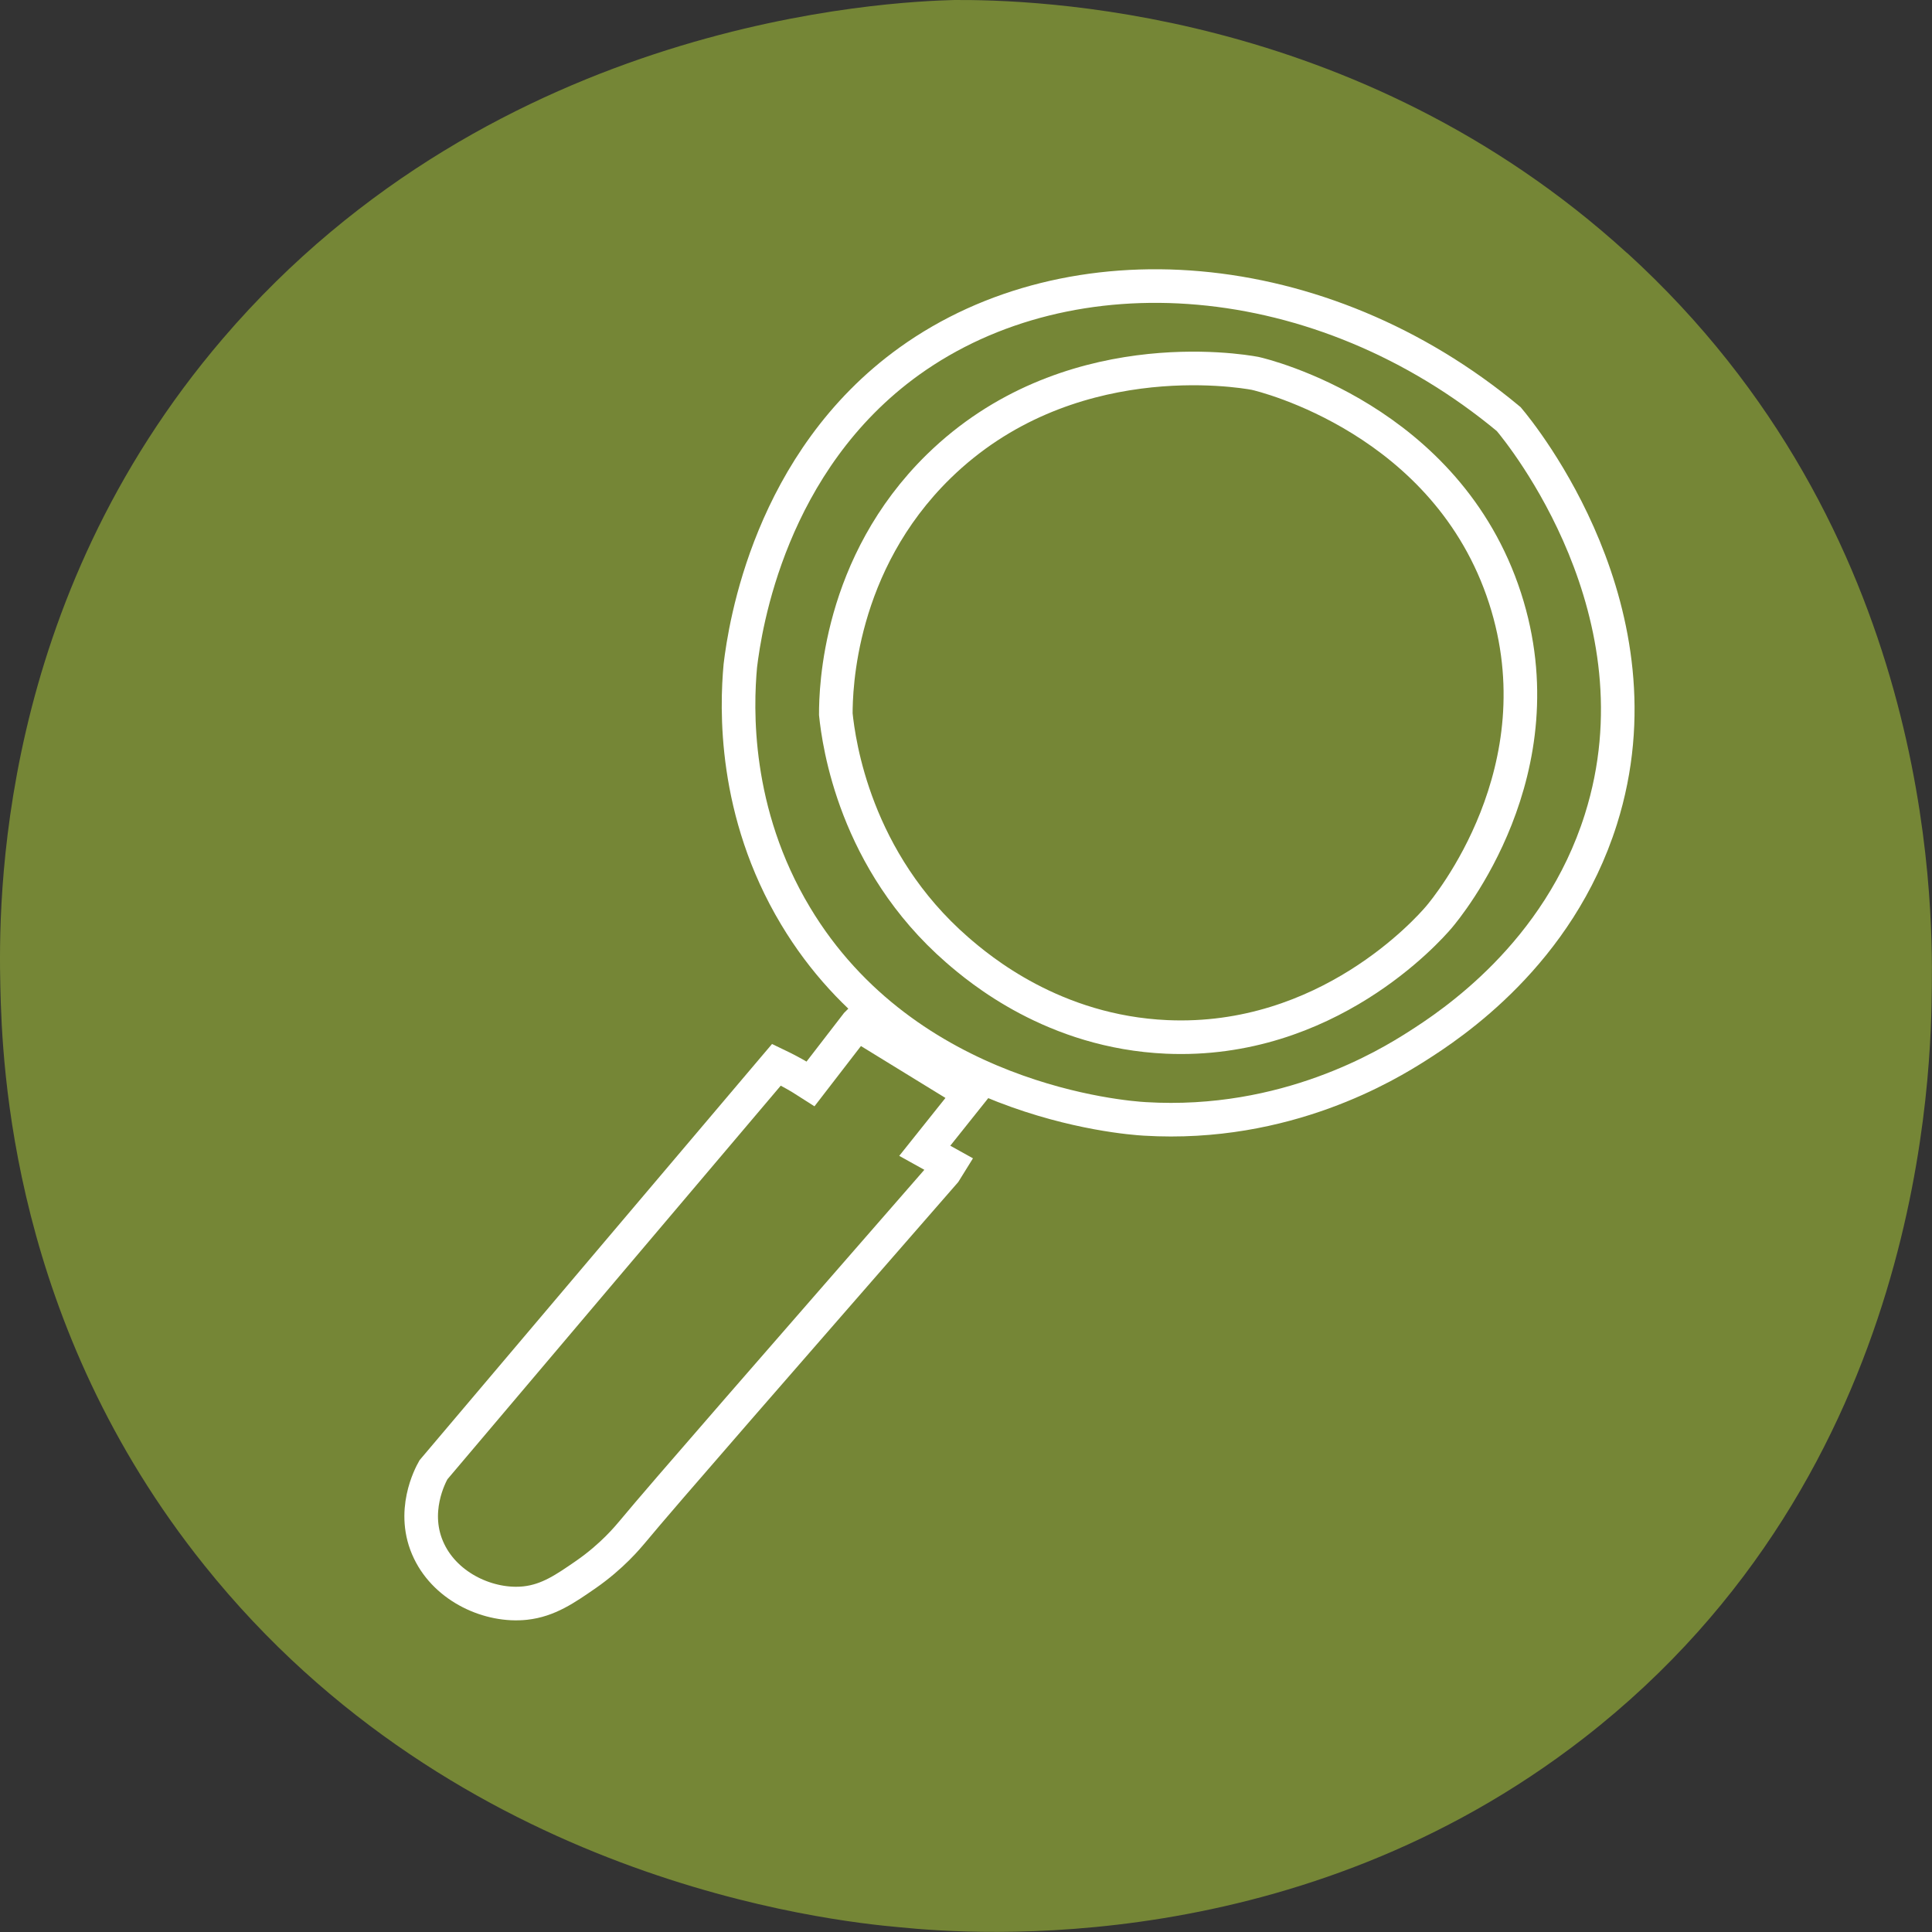 <svg width="115" height="115" viewBox="0 0 115 115" fill="none" xmlns="http://www.w3.org/2000/svg">
<rect x="0" y="0" width="115" height="115" fill="#333333" stroke="none"/>
<g clip-path="url(#clip0_161_619)">
<path d="M96.854 15.059C114.92 31.524 115.05 53.419 114.99 58.717C114.94 63.448 114.681 87.597 94.295 103.444C77.373 116.597 57.983 115.16 53.583 114.721C49.402 114.351 27.195 111.956 12.164 93.175C0.697 78.875 0.129 63.458 0.02 58.717C-0.09 53.788 -0.209 35.895 13.269 20.148C29.584 1.098 53.026 0.1 56.808 -3.03529e-05C61.347 -0.02 80.748 0.389 96.844 15.059H96.854Z" fill="#758636"/>
<path d="M89.806 24.948C78.618 15.637 63.746 14.6 54.131 21.495C45.809 27.473 44.346 37.312 44.067 39.627C43.838 42.142 43.639 48.329 47.352 54.516C53.952 65.533 66.902 66.531 68.146 66.601C76.567 67.11 82.629 63.368 84.341 62.28C86.382 60.983 92.763 56.791 95.291 48.768C99.183 36.434 90.563 25.846 89.806 24.948Z" fill="#758636" stroke="white" stroke-width="2" stroke-miterlimit="10"/>
<path d="M74.706 22.224C73.74 22.044 63.468 20.348 55.883 27.752C49.91 33.59 49.751 41.024 49.751 42.511C49.93 44.238 50.876 51.233 56.977 56.542C58.301 57.69 62.711 61.422 69.45 61.721C78.976 62.14 84.998 55.355 85.645 54.596C86.163 53.987 92.902 45.854 89.587 35.606C86.143 24.968 75.203 22.333 74.706 22.224Z" fill="#758636" stroke="white" stroke-width="2" stroke-miterlimit="10"/>
<path d="M50.995 60.953L48.248 64.515C48.078 64.406 47.899 64.296 47.71 64.176C47.203 63.867 46.695 63.607 46.217 63.378L46.048 63.577C45.56 64.146 26.279 86.919 25.801 87.487C25.632 87.787 24.418 90.012 25.542 92.337C26.587 94.513 29.146 95.65 31.266 95.421C32.64 95.271 33.655 94.563 34.869 93.725C36.452 92.627 37.378 91.489 37.617 91.21C39.458 88.984 46.506 80.921 56.231 69.764L56.51 69.315C56.022 69.046 55.534 68.766 55.046 68.497C55.952 67.359 56.858 66.232 57.764 65.094L51.005 60.943L50.995 60.953Z" fill="#758635" stroke="white" stroke-width="2" stroke-miterlimit="10"/>
</g>
<defs>
<clipPath id="clip0_161_619">
<rect width="115" height="115" fill="white"/>
</clipPath>
</defs>
</svg>
